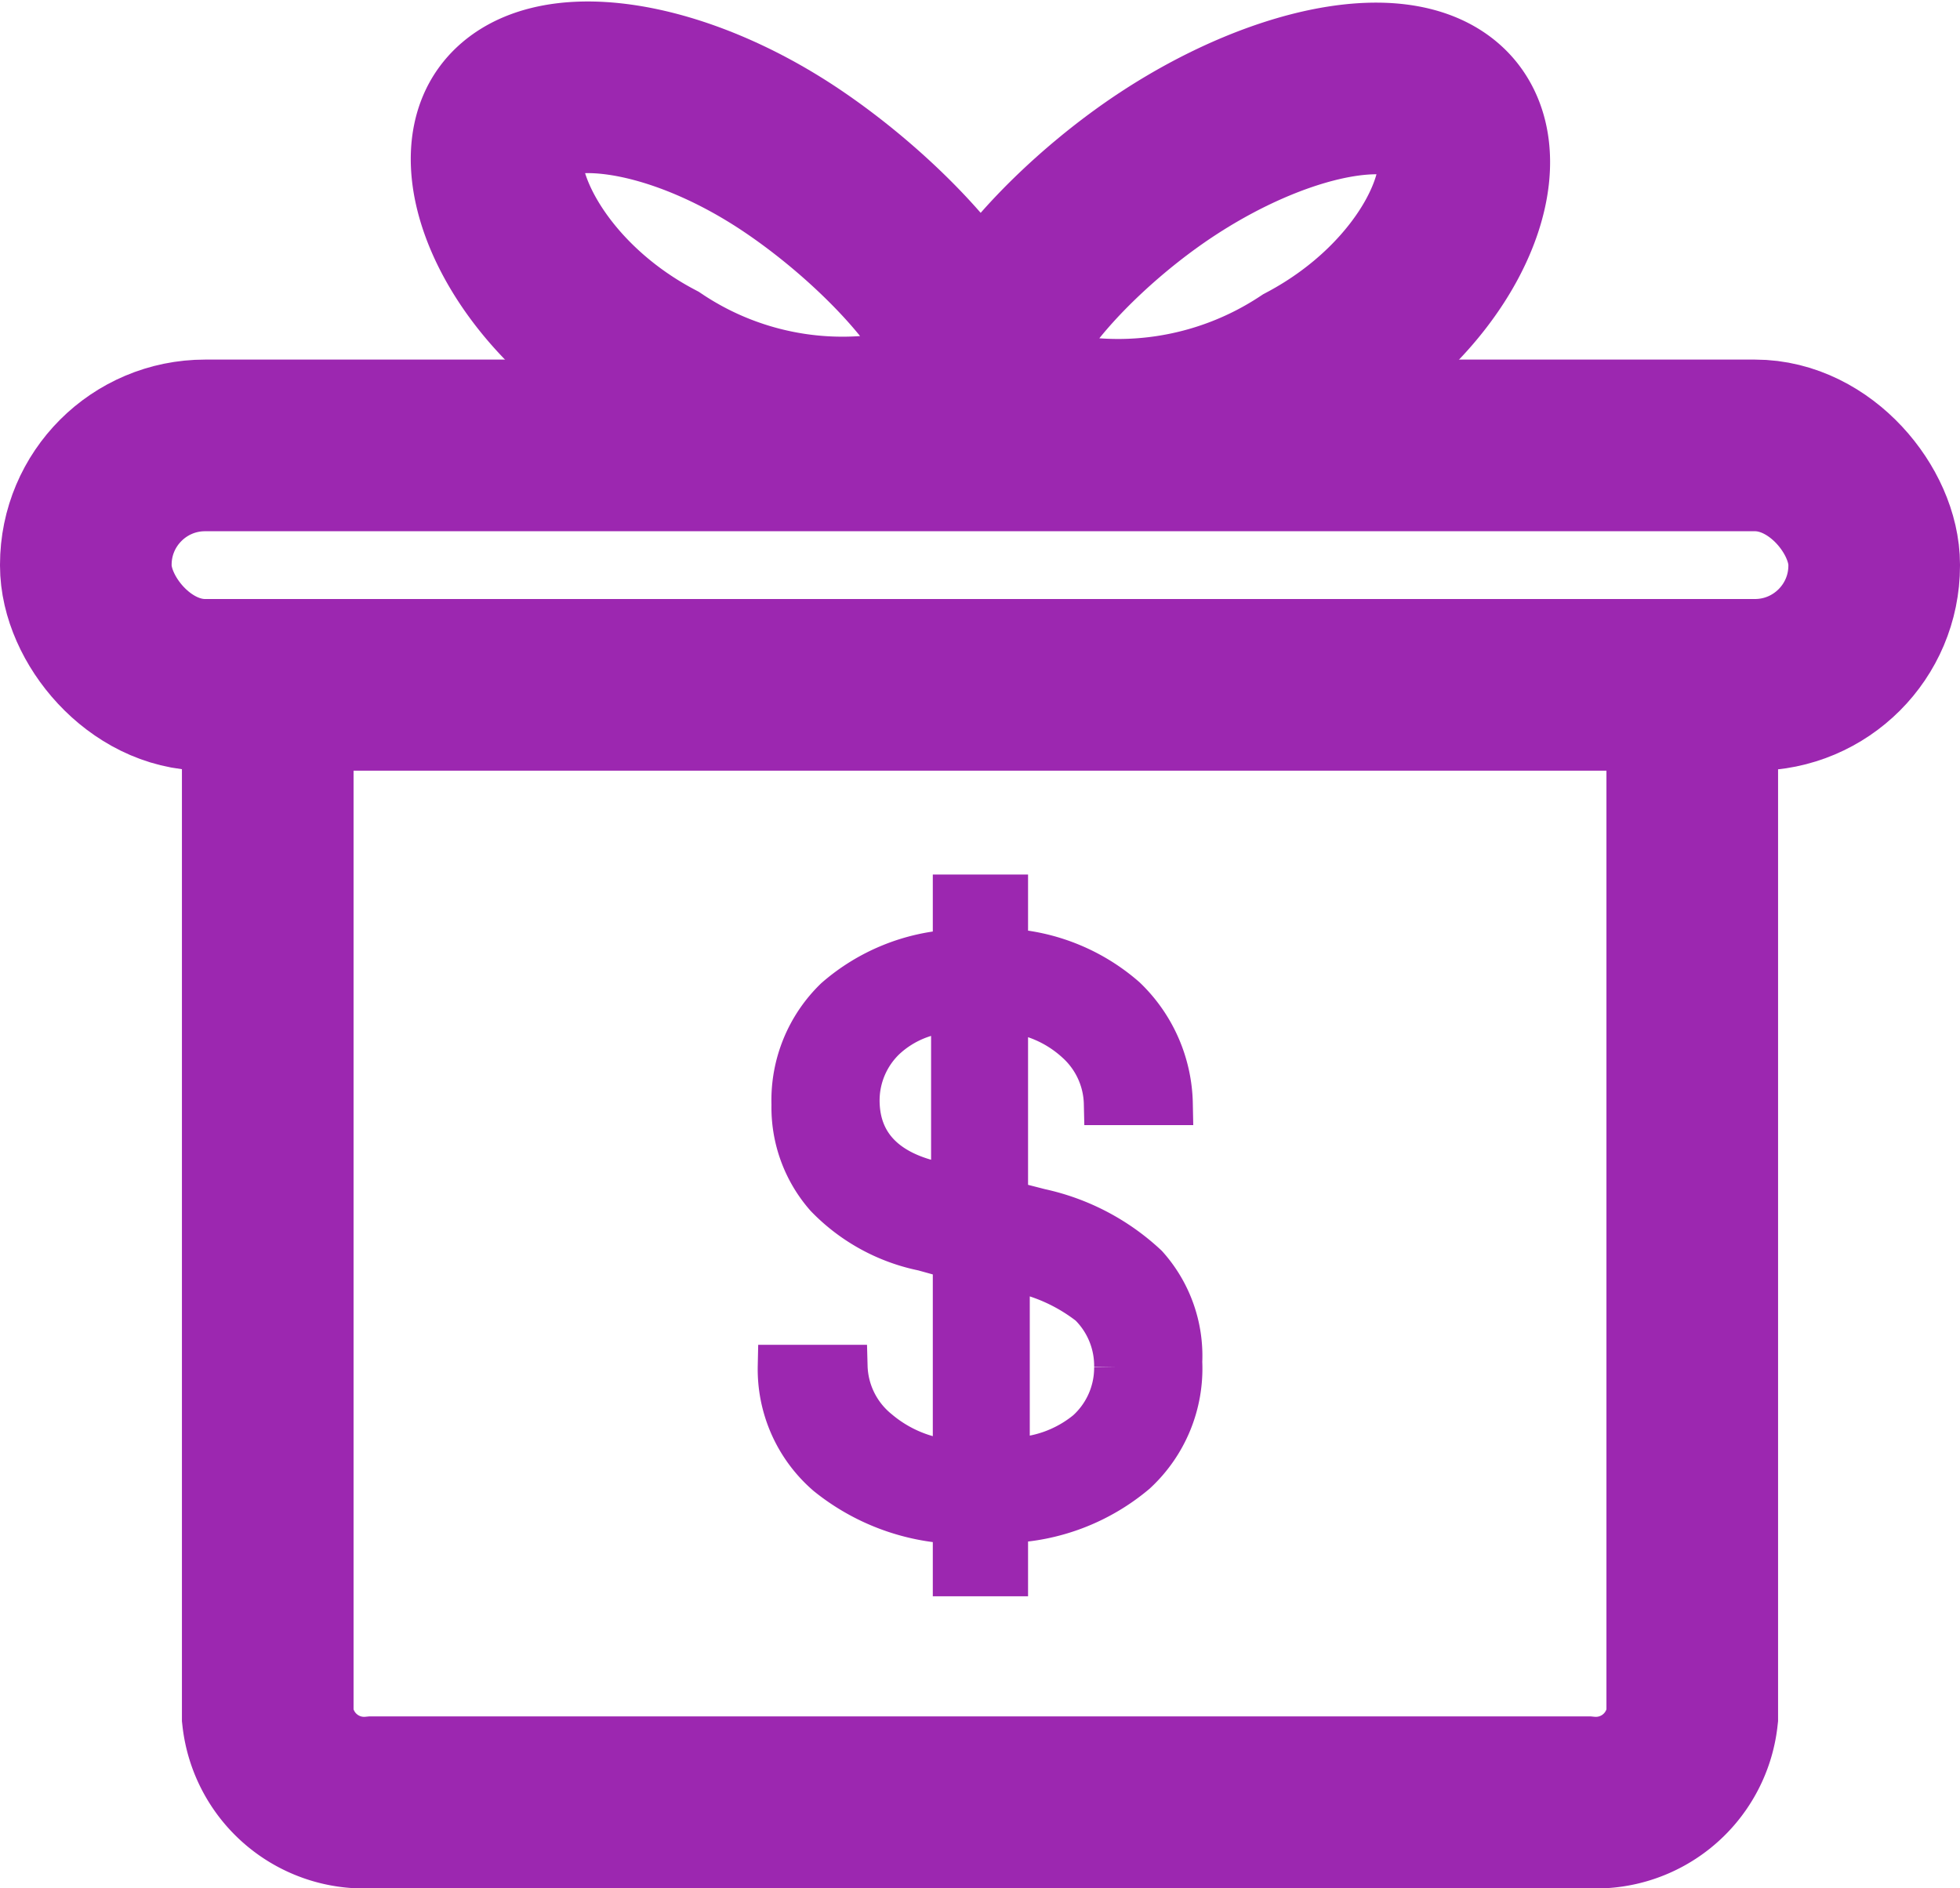 <svg xmlns="http://www.w3.org/2000/svg" width="22.84" height="22" viewBox="0 0 22.84 22"><path d="M19.72,8.53V20a1.13,1.13,0,0,1-1.23,1H4.35a1.13,1.13,0,0,1-1.23-1V8.53" fill="none" stroke="#9C27B0" stroke-linecap="round" stroke-miterlimit="10" stroke-width="2"/><rect x="1" y="5.19" width="20.84" height="2.79" rx="1.39" fill="none" stroke="#9C27B0" stroke-linecap="round" stroke-miterlimit="10" stroke-width="2"/><path d="M10.94,4.76a3.94,3.94,0,0,1-3.31-.5C6.15,3.48,5.48,2,5.92,1.38s1.93-.44,3.32.5S12,4.48,10.94,4.76Z" fill="none" stroke="#9C27B0" stroke-linecap="round" stroke-miterlimit="10" stroke-width="2"/><path d="M11.91,4.79a4,4,0,0,0,3.32-.5c1.47-.78,2.14-2.23,1.7-2.89S15,1,13.62,1.9,10.82,4.5,11.91,4.79Z" fill="none" stroke="#9C27B0" stroke-linecap="round" stroke-miterlimit="10" stroke-width="2"/><path d="M11.73,18.35h-.61v-.61a2.53,2.53,0,0,1-1.48-.56,1.62,1.62,0,0,1-.56-1.26h.78a1,1,0,0,0,.37.75,1.53,1.53,0,0,0,.89.36V14.66l-.36-.1a2.17,2.17,0,0,1-1.13-.62,1.57,1.57,0,0,1-.39-1.07,1.64,1.64,0,0,1,.5-1.23,2.29,2.29,0,0,1,1.38-.56v-.64h.61v.63a2.28,2.28,0,0,1,1.38.56,1.75,1.75,0,0,1,.54,1.23h-.77a1,1,0,0,0-.33-.72,1.38,1.38,0,0,0-.82-.36V14l.39.1a2.63,2.63,0,0,1,1.24.65,1.57,1.57,0,0,1,.4,1.12,1.65,1.65,0,0,1-.53,1.29,2.43,2.43,0,0,1-1.5.57ZM10,12.82c0,.55.37.9,1.1,1V11.78a1.2,1.2,0,0,0-.79.32A1,1,0,0,0,10,12.82Zm3,3.11a1,1,0,0,0-.3-.73,2.05,2.05,0,0,0-.95-.41V17a1.41,1.41,0,0,0,.92-.32A1,1,0,0,0,13,15.93Z" fill="#9C27B0" stroke="#9C27B0" stroke-miterlimit="10" stroke-width="0.5"/></svg>
